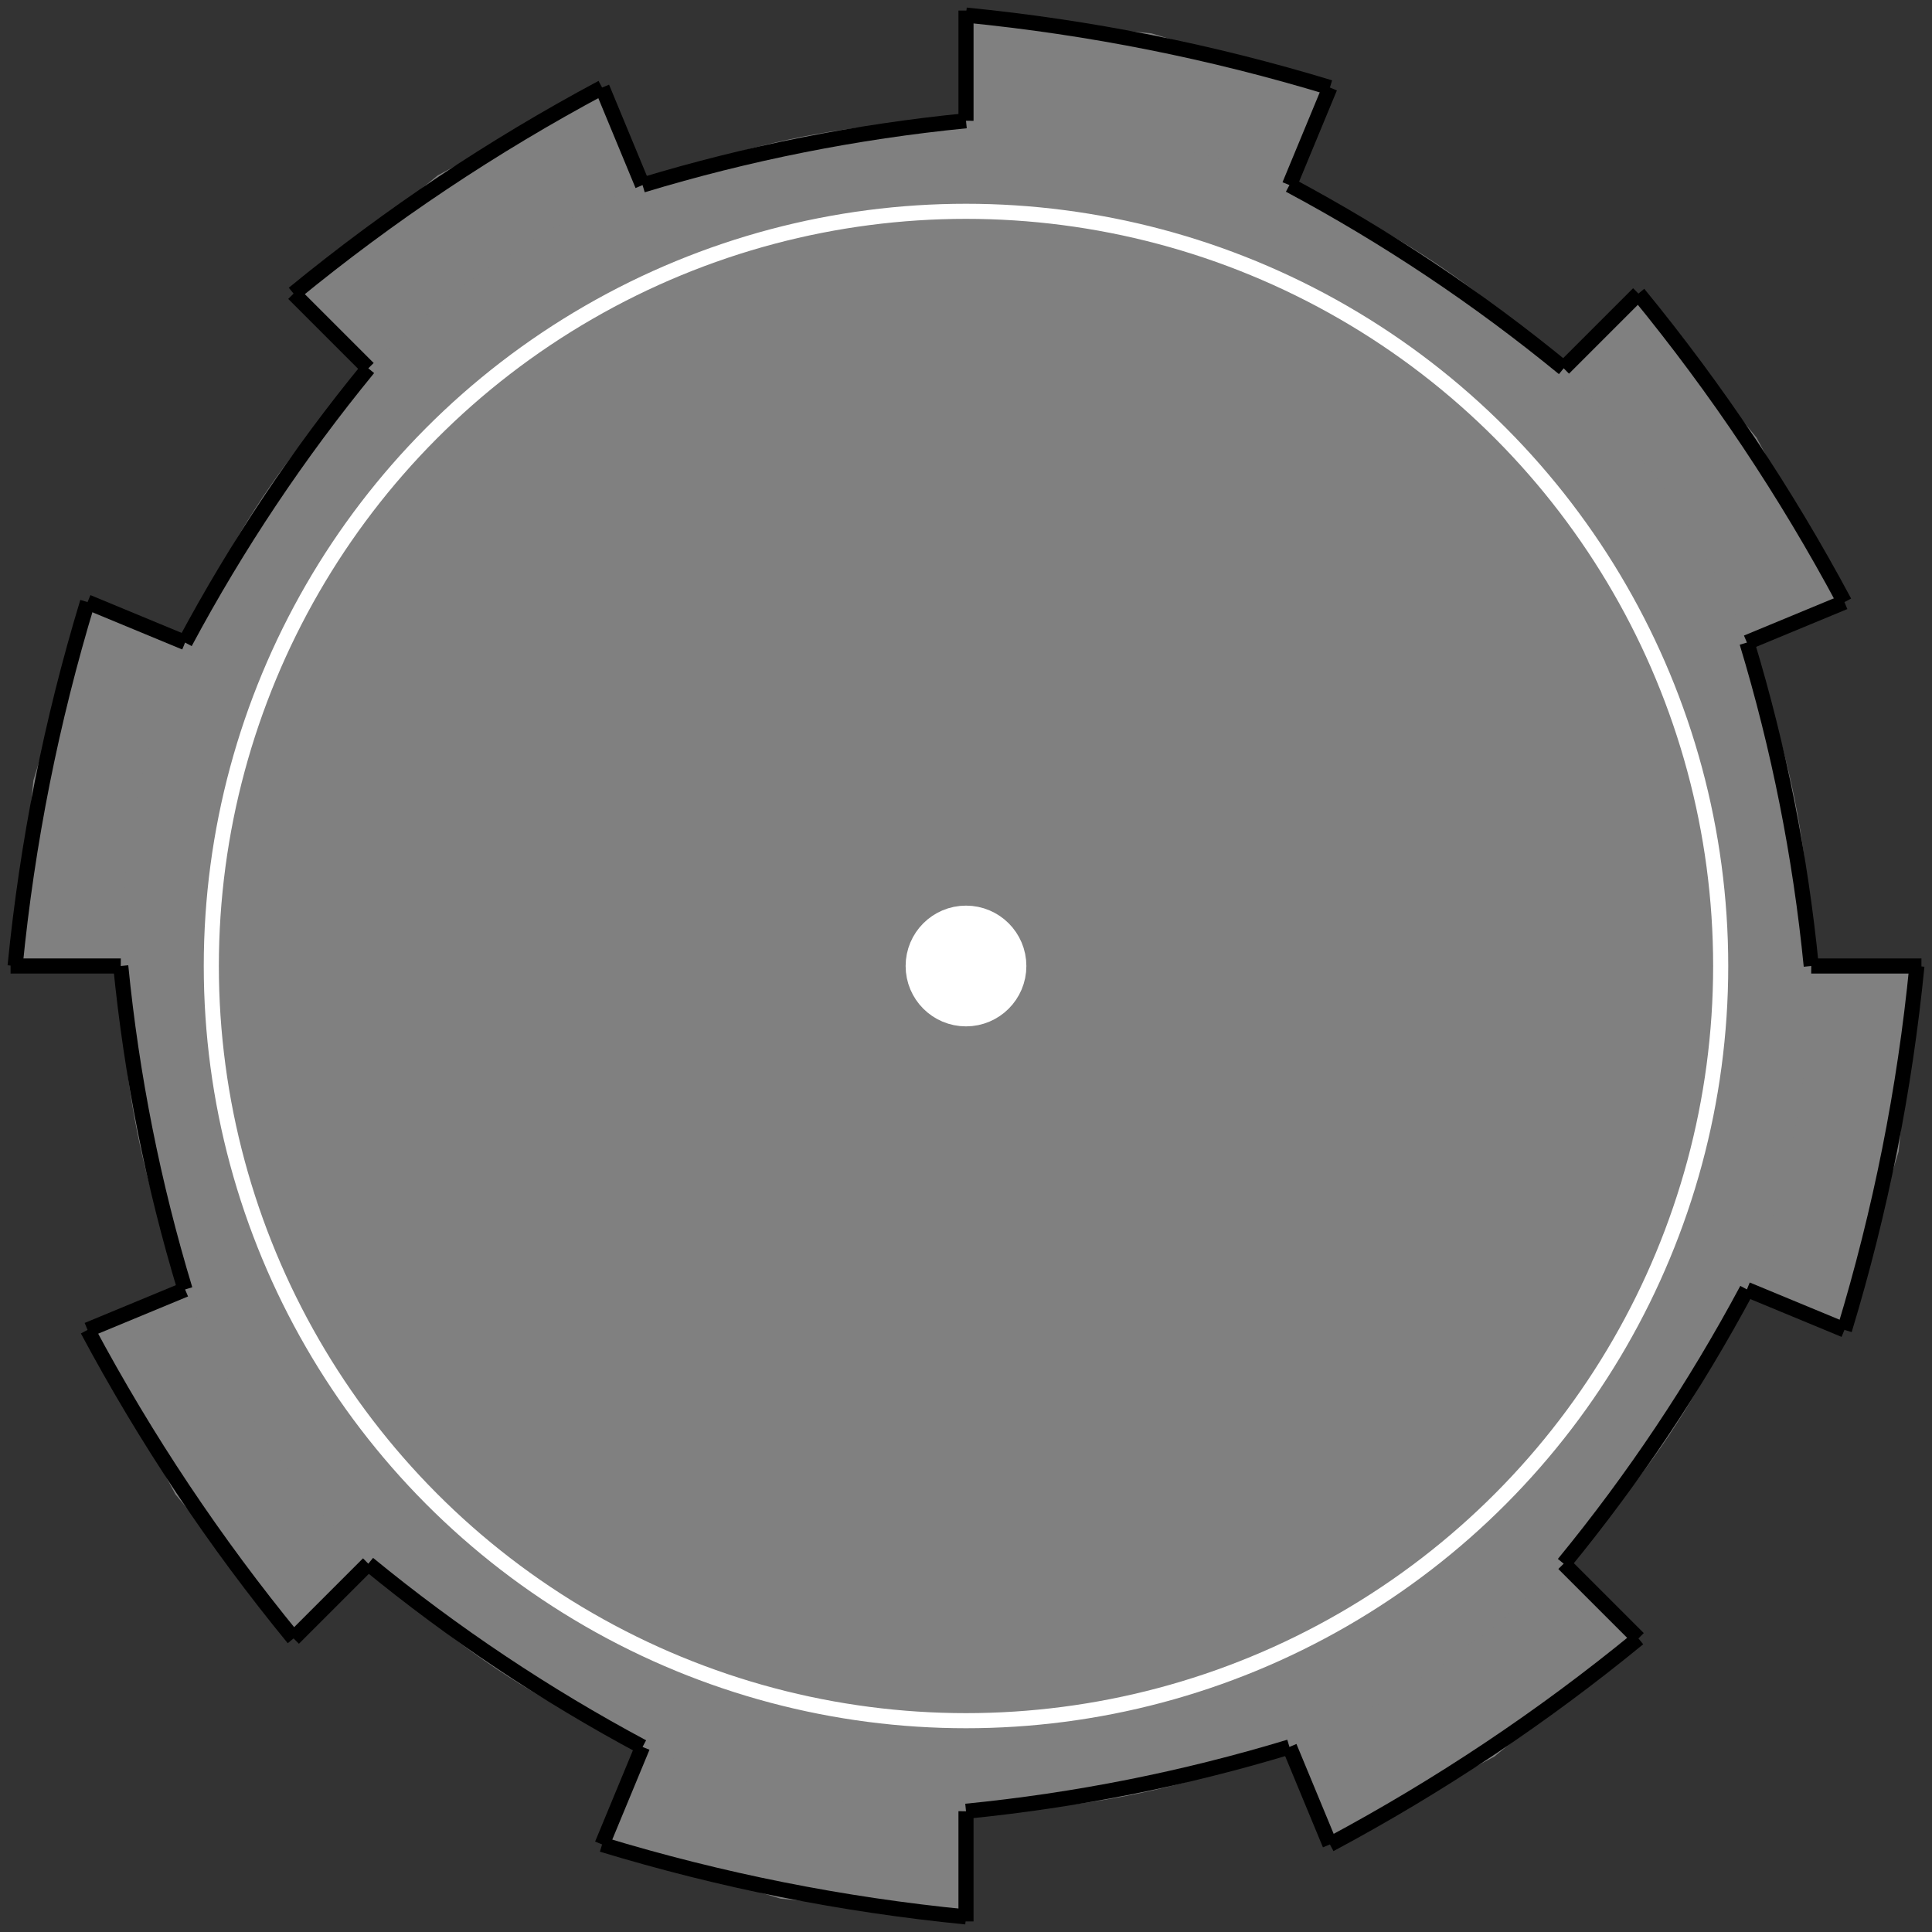 <svg xmlns="http://www.w3.org/2000/svg" xmlns:xlink="http://www.w3.org/1999/xlink"
		width="128" height="128">

	<rect width="100%" height="100%" fill="#333333" stroke="none"/>

	<polygon points="64,64 127,64 125.79,76.29 122.20,88.11" fill="grey" />
	<polygon points="64,64 115.74,84.43 110.56,95.11 103.6,103.6" fill="grey" />
	<polygon points="64,64 108.55,108.55 99,116.38 88.11,122.2" fill="grey" />
	<polygon points="64,64 85.43,115.74 74.93,118.92 64,120" fill="grey" />
	<polygon points="64,64 64,127 51.71,125.79 39.89,122.2" fill="grey" />
	<polygon points="64,64 42.57,115.74 32.89,110.56 24.4,103.6" fill="grey" />
	<polygon points="64,64 19.45,108.55 11.62,99 5.8,88.11" fill="grey" />
	<polygon points="64,64 12.26,85.43 9.08,74.93 8,64" fill="grey" />
	<polygon points="64,64 1,64 2.21,51.71 5.80,39.89" fill="grey" />
	<polygon points="64,64 12.26,42.57 17.44,32.89 24.4,24.4" fill="grey" />
	<polygon points="64,64 19.45,19.45 29,11.62 39.89,5.8" fill="grey" />
	<polygon points="64,64 42.57,12.26 53.07,9.08 64,8" fill="grey" />
	<polygon points="64,64 64,1 76.29,2.21 88.11,5.8" fill="grey" />
	<polygon points="64,64 85.43,12.26 95.11,17.44 103.6,24.4" fill="grey" />
	<polygon points="64,64 108.55,19.45 116.38,29 122.2,39.89" fill="grey" />
	<polygon points="64,64 115.74,42.57 118.92,53.07 120,64" fill="grey" />
	
	<line x1="19.45" y1="19.45" x2="108.55" y2="108.55" stroke="black" />
	<line x1="5.8" y1="39.89" x2="122.2" y2="88.11" stroke="black" />
	<line x1="0.7" y1="64" x2="127.3" y2="64" stroke="black" />
	<line x1="5.8" y1="88.11" x2="122.2" y2="39.89" stroke="black" />
	<line x1="19.45" y1="108.55" x2="108.55" y2="19.45" stroke="black" />
	<line x1="39.89" y1="5.8" x2="88.11" y2="122.2" stroke="black" />
	<line x1="64" y1="0.7" x2="64" y2="127.3" stroke="black" />
	<line x1="88.11" y1="5.8" x2="39.89" y2="122.2" stroke="black" />
	
	<circle cx="64" cy="64" r="56" stroke="none" fill="grey" />
	
	<path d="M127 64 Q125.79 76.29 122.20 88.11" stroke="black" fill="grey" />
	<path d="M115.74 85.43 Q110.56 95.11 103.6 103.6" stroke="black" fill="grey" />
	<path d="M108.55 108.55 Q99 116.38 88.11 122.2" stroke="black" fill="grey" />
	<path d="M85.43 115.74 Q74.93 118.92 64 120" stroke="black" fill="grey" />
	<path d="M64 127 Q51.71 125.79 39.89 122.2" stroke="black" fill="grey" />
	<path d="M42.57 115.74 Q32.89 110.56 24.4 103.6" stroke="black" fill="grey" />
	<path d="M19.45 108.55 Q11.62 99 5.8 88.11" stroke="black" fill="grey" />
	<path d="M12.26 85.43 Q9.08 74.93 8 64" stroke="black" fill="grey" />
	<path d="M1 64 Q2.21 51.71 5.80 39.89" stroke="black" fill="grey" />
	<path d="M12.26 42.57 Q17.44 32.89 24.4 24.4" stroke="black" fill="grey" />
	<path d="M19.45 19.45 Q29 11.62 39.89 5.8" stroke="black" fill="grey" />
	<path d="M42.57 12.26 Q53.07 9.08 64 8" stroke="black" fill="grey" />
	<path d="M64 1 Q76.29 2.21 88.11 5.8" stroke="black" fill="grey" />
	<path d="M85.43 12.26 Q95.11 17.44 103.6 24.4" stroke="black" fill="grey" />
	<path d="M108.55 19.45 Q116.38 29 122.2 39.89" stroke="black" fill="grey" />
	<path d="M115.74 42.57 Q118.92 53.07 120 64" stroke="black" fill="grey" />
	
	<circle cx="64" cy="64" r="50" stroke="white" stroke-width="1" fill="none" />
	<circle cx="64" cy="64" r="2" stroke="white" stroke-width="4" fill="none" />
</svg>